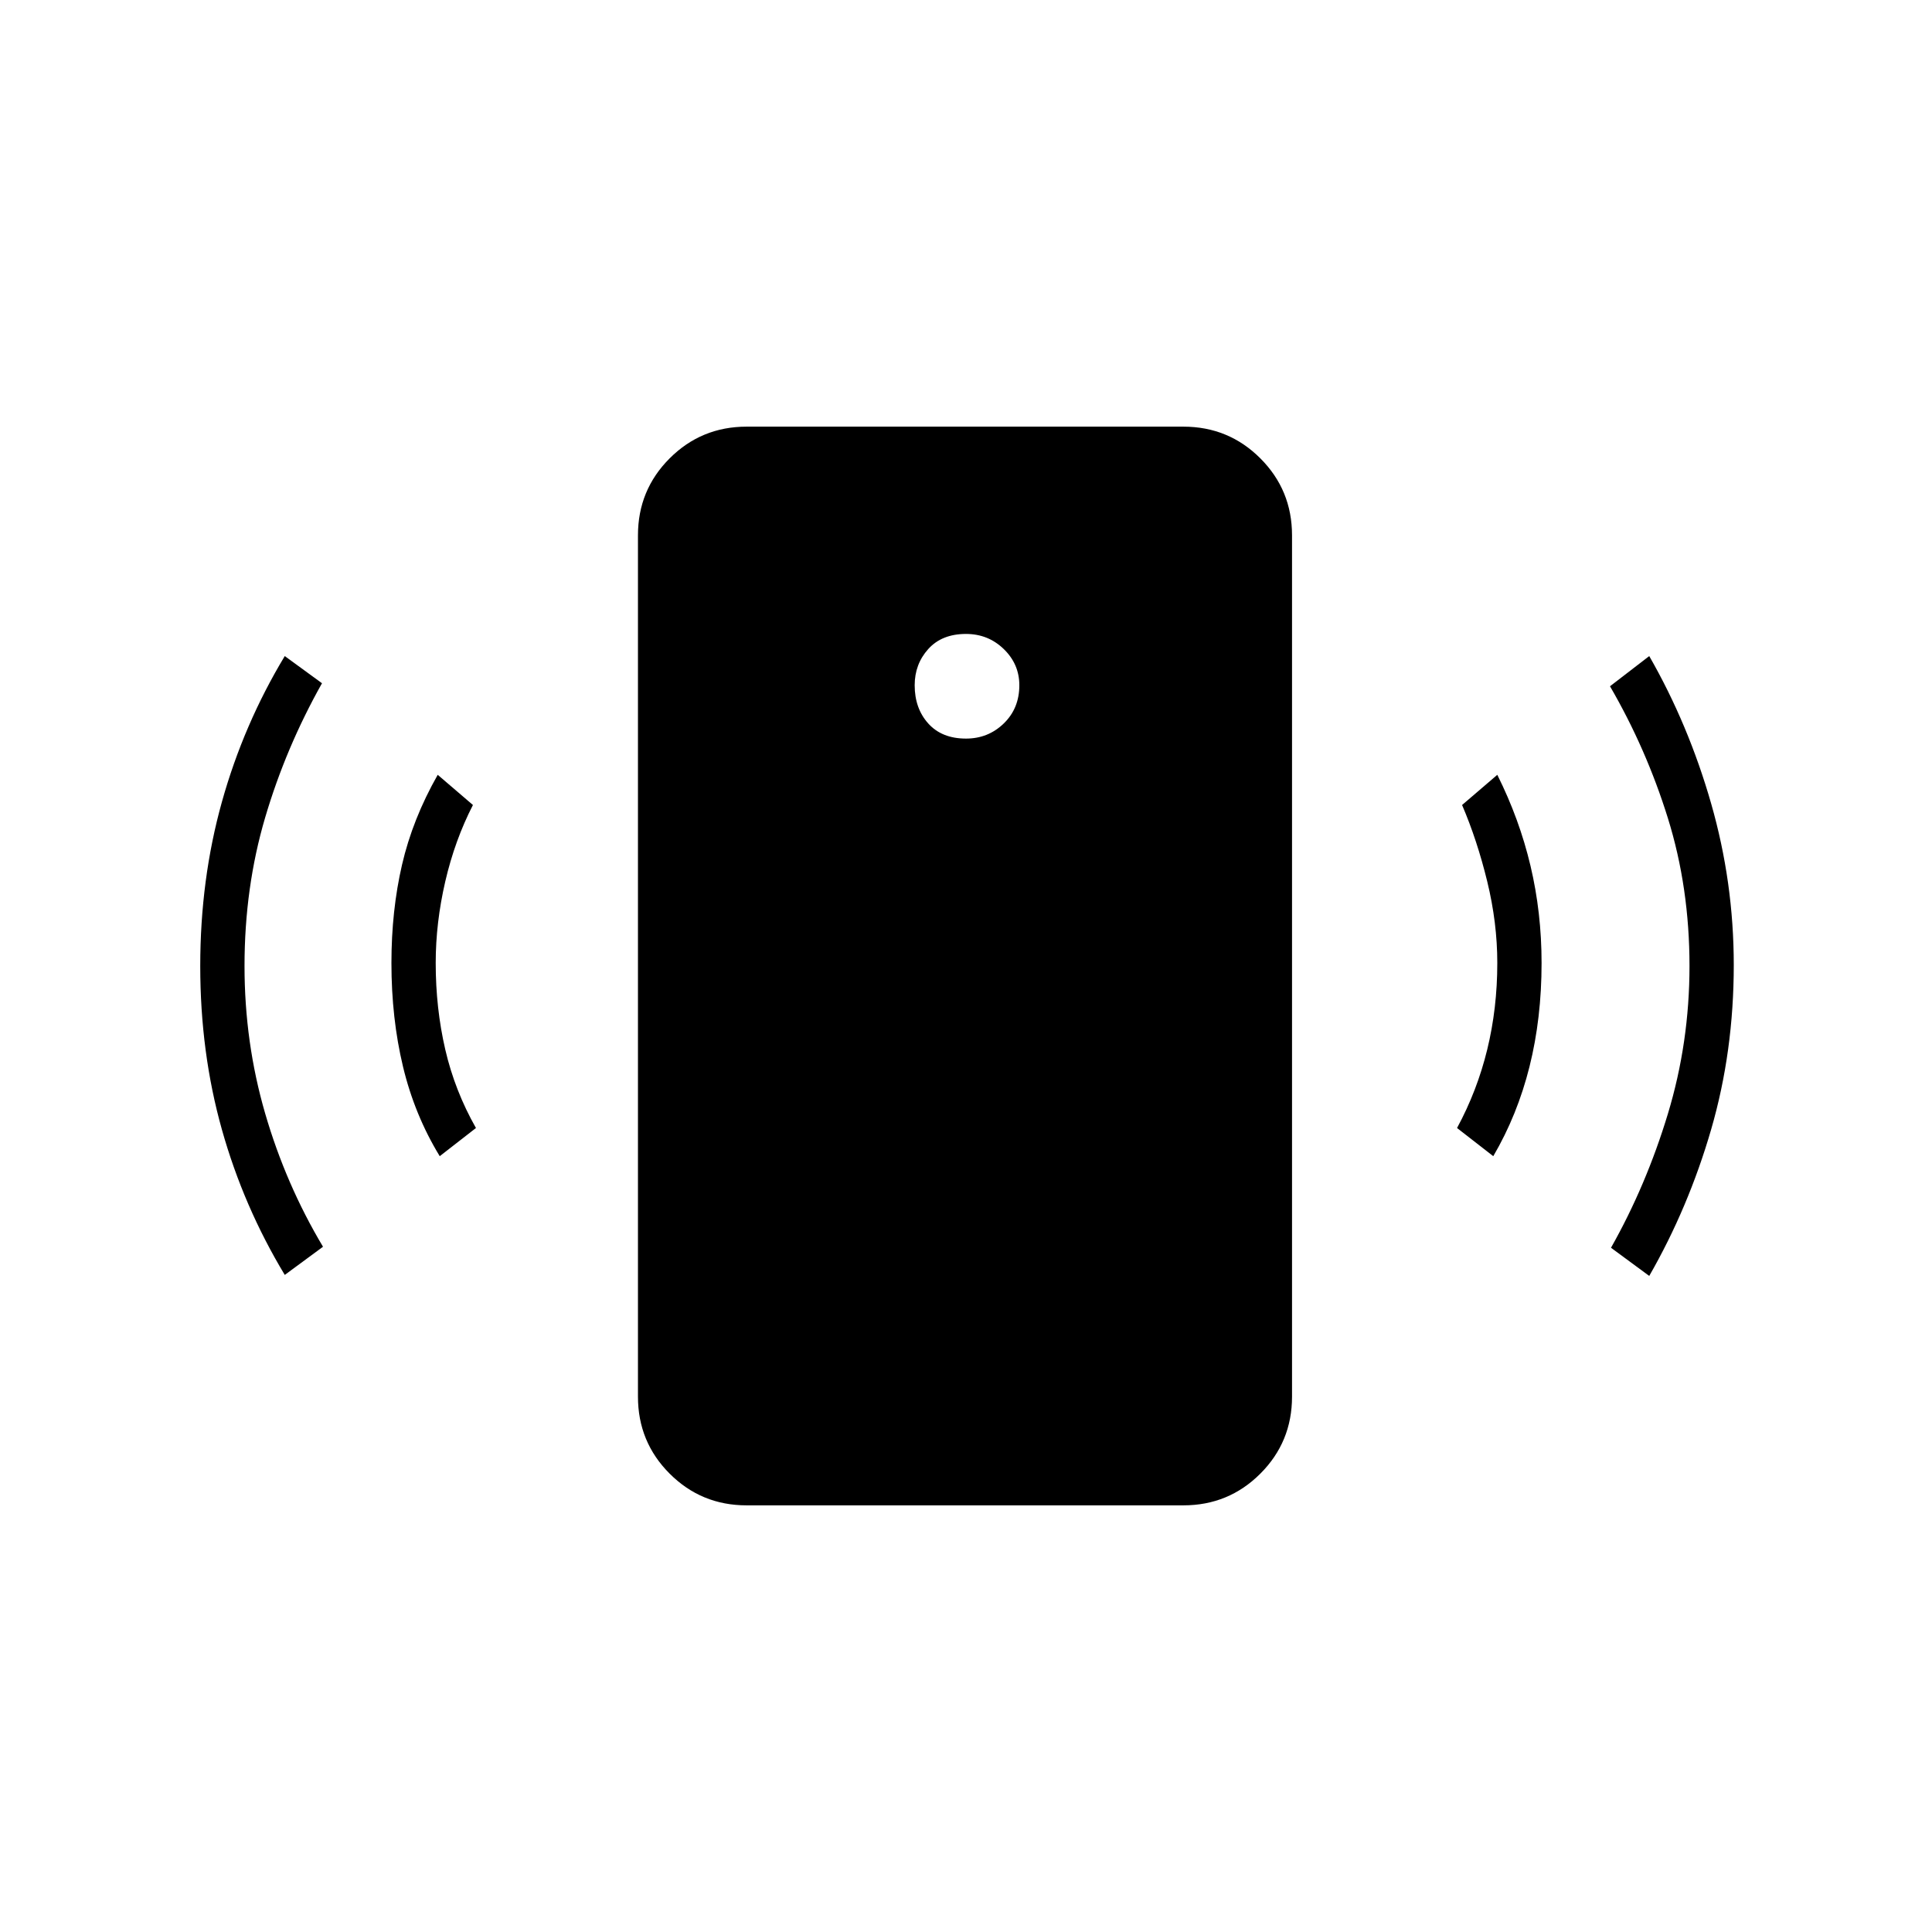 <svg xmlns="http://www.w3.org/2000/svg" height="48" viewBox="0 -960 960 960" width="48"><path d="M480-593q11 0 18.75-7.5t7.75-19q0-10.5-7.75-18T480-645q-12 0-18.75 7.5t-6.75 18q0 11.5 6.75 19T480-593ZM218.5-385.5Q206-406 200.25-430t-5.75-51.5q0-26 5.25-48.75T217.5-575l17.5 15q-9 17.5-13.75 38t-4.75 40.5q0 22.5 4.75 43t15.25 39l-18 14Zm-77 59q-20.5-34-31.25-72.25T99.5-480q0-43 10.75-81.5T141.5-634l18.5 13.5q-18 32-28.25 66.75T121.5-480q0 38 10.25 73.25t28.75 66.25l-19 14ZM371-212q-22.5 0-38.25-15.75T317-266v-428q0-22.5 15.75-38.25T371-748h217q22.5 0 38.25 15.75T642-694v428q0 22.5-15.75 38.25T588-212H371Zm371-173.5-18-14q10-18.5 15-39t5-43q0-20-5-40.5t-12.5-38l17.5-15q11 22 16.5 45.25t5.5 48.25q0 27.5-6 51.5t-18 44.5Zm77.5 59.5-19-14q17.5-31 28.25-66.5T839.5-480q0-39-10.75-73.5T800-619l19.5-15q19.5 34 30.75 73.25t11.25 80.25q0 43-11.25 81.75T819.5-326Z"/></svg>